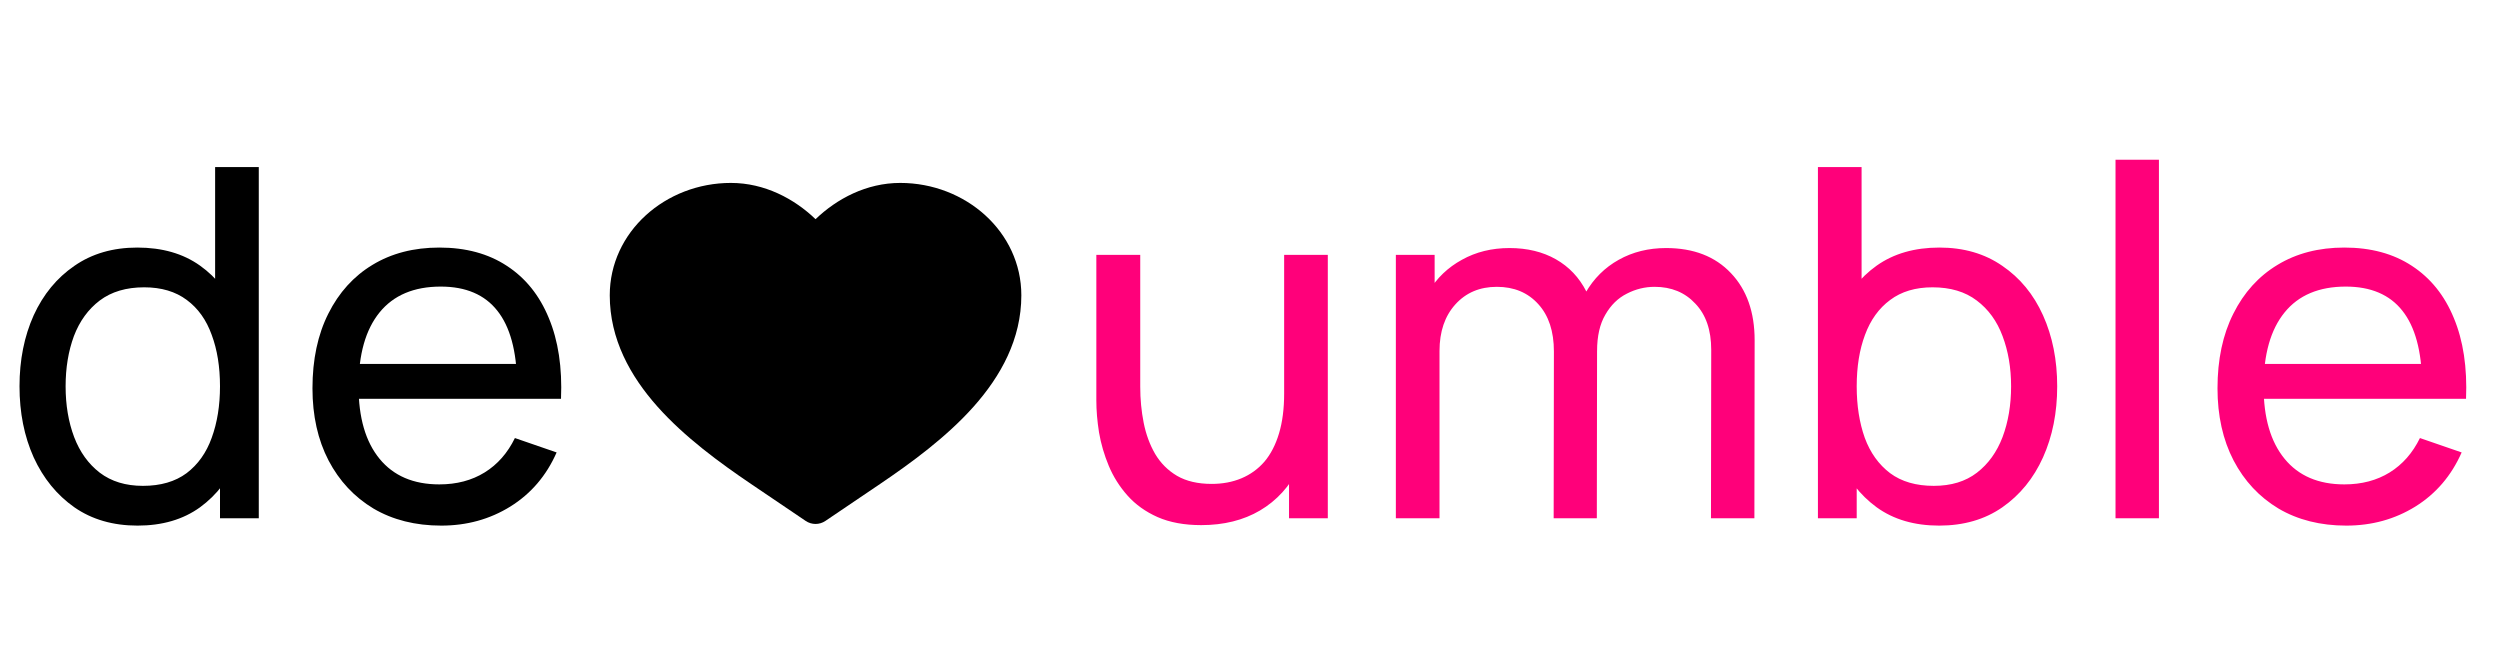 <svg width="82" height="22" viewBox="0 0 82 22" fill="none" xmlns="http://www.w3.org/2000/svg">
<path d="M4.512 17.24C3.707 17.24 3.016 17.04 2.44 16.64C1.864 16.235 1.419 15.688 1.104 15C0.795 14.312 0.64 13.536 0.64 12.672C0.64 11.808 0.795 11.032 1.104 10.344C1.419 9.656 1.864 9.115 2.44 8.72C3.016 8.32 3.704 8.12 4.504 8.12C5.32 8.12 6.005 8.317 6.56 8.712C7.115 9.107 7.533 9.648 7.816 10.336C8.104 11.024 8.248 11.803 8.248 12.672C8.248 13.531 8.104 14.307 7.816 15C7.533 15.688 7.115 16.235 6.56 16.64C6.005 17.04 5.323 17.24 4.512 17.24ZM4.688 15.936C5.269 15.936 5.747 15.797 6.12 15.52C6.493 15.237 6.768 14.851 6.944 14.36C7.125 13.864 7.216 13.301 7.216 12.672C7.216 12.032 7.125 11.469 6.944 10.984C6.768 10.493 6.496 10.112 6.128 9.84C5.76 9.563 5.293 9.424 4.728 9.424C4.141 9.424 3.656 9.568 3.272 9.856C2.893 10.144 2.611 10.533 2.424 11.024C2.243 11.515 2.152 12.064 2.152 12.672C2.152 13.285 2.245 13.84 2.432 14.336C2.619 14.827 2.899 15.216 3.272 15.504C3.651 15.792 4.123 15.936 4.688 15.936ZM7.216 17V10.64H7.056V5.48H8.488V17H7.216ZM14.473 17.24C13.625 17.24 12.884 17.053 12.249 16.68C11.62 16.301 11.129 15.776 10.777 15.104C10.425 14.427 10.249 13.637 10.249 12.736C10.249 11.792 10.423 10.976 10.769 10.288C11.116 9.595 11.599 9.061 12.217 8.688C12.841 8.309 13.572 8.12 14.409 8.12C15.279 8.12 16.017 8.32 16.625 8.72C17.239 9.12 17.697 9.691 18.001 10.432C18.311 11.173 18.444 12.056 18.401 13.08H16.961V12.568C16.945 11.507 16.729 10.715 16.313 10.192C15.897 9.664 15.279 9.4 14.457 9.4C13.577 9.4 12.908 9.683 12.449 10.248C11.991 10.813 11.761 11.624 11.761 12.68C11.761 13.699 11.991 14.488 12.449 15.048C12.908 15.608 13.561 15.888 14.409 15.888C14.98 15.888 15.476 15.757 15.897 15.496C16.319 15.235 16.649 14.859 16.889 14.368L18.257 14.84C17.921 15.603 17.415 16.195 16.737 16.616C16.065 17.032 15.311 17.24 14.473 17.24ZM11.281 13.08V11.936H17.665V13.08H11.281Z" fill="black"/>
<path d="M39.4 17.224C38.845 17.224 38.368 17.136 37.968 16.96C37.573 16.784 37.245 16.549 36.984 16.256C36.723 15.963 36.517 15.637 36.368 15.28C36.219 14.923 36.112 14.557 36.048 14.184C35.989 13.811 35.96 13.461 35.96 13.136V8.36H37.4V12.688C37.4 13.093 37.437 13.485 37.512 13.864C37.587 14.243 37.712 14.584 37.888 14.888C38.069 15.192 38.309 15.432 38.608 15.608C38.912 15.784 39.291 15.872 39.744 15.872C40.101 15.872 40.427 15.811 40.72 15.688C41.013 15.565 41.264 15.384 41.472 15.144C41.68 14.899 41.84 14.589 41.952 14.216C42.064 13.843 42.12 13.408 42.12 12.912L43.056 13.2C43.056 14.032 42.904 14.749 42.6 15.352C42.301 15.955 41.877 16.419 41.328 16.744C40.784 17.064 40.141 17.224 39.4 17.224ZM42.28 17V14.688H42.12V8.36H43.552V17H42.28ZM56.12 17L56.128 11.472C56.128 10.827 55.955 10.323 55.608 9.96C55.267 9.592 54.821 9.408 54.272 9.408C53.952 9.408 53.648 9.483 53.36 9.632C53.072 9.776 52.837 10.005 52.656 10.32C52.474 10.629 52.384 11.027 52.384 11.512L51.632 11.208C51.621 10.595 51.746 10.059 52.008 9.6C52.275 9.136 52.637 8.776 53.096 8.52C53.554 8.264 54.072 8.136 54.648 8.136C55.549 8.136 56.258 8.411 56.776 8.96C57.293 9.504 57.552 10.237 57.552 11.16L57.544 17H56.12ZM45.784 17V8.36H47.056V10.672H47.216V17H45.784ZM50.96 17L50.968 11.528C50.968 10.867 50.797 10.349 50.456 9.976C50.114 9.597 49.661 9.408 49.096 9.408C48.536 9.408 48.083 9.6 47.736 9.984C47.389 10.368 47.216 10.877 47.216 11.512L46.464 11.064C46.464 10.504 46.597 10.003 46.864 9.56C47.13 9.117 47.493 8.771 47.952 8.52C48.41 8.264 48.931 8.136 49.512 8.136C50.093 8.136 50.6 8.259 51.032 8.504C51.464 8.749 51.797 9.101 52.032 9.56C52.267 10.013 52.384 10.555 52.384 11.184L52.376 17H50.96ZM63.604 17.24C62.793 17.24 62.11 17.04 61.556 16.64C61.001 16.235 60.58 15.688 60.292 15C60.009 14.307 59.868 13.531 59.868 12.672C59.868 11.803 60.009 11.024 60.292 10.336C60.58 9.648 61.001 9.107 61.556 8.712C62.116 8.317 62.801 8.12 63.612 8.12C64.412 8.12 65.1 8.32 65.676 8.72C66.257 9.115 66.702 9.656 67.012 10.344C67.321 11.032 67.476 11.808 67.476 12.672C67.476 13.536 67.321 14.312 67.012 15C66.702 15.688 66.257 16.235 65.676 16.64C65.1 17.04 64.409 17.24 63.604 17.24ZM59.628 17V5.48H61.06V10.64H60.9V17H59.628ZM63.428 15.936C63.998 15.936 64.47 15.792 64.844 15.504C65.217 15.216 65.497 14.827 65.684 14.336C65.87 13.84 65.964 13.285 65.964 12.672C65.964 12.064 65.87 11.515 65.684 11.024C65.502 10.533 65.22 10.144 64.836 9.856C64.457 9.568 63.974 9.424 63.388 9.424C62.828 9.424 62.364 9.563 61.996 9.84C61.628 10.112 61.353 10.493 61.172 10.984C60.99 11.469 60.9 12.032 60.9 12.672C60.9 13.301 60.988 13.864 61.164 14.36C61.345 14.851 61.622 15.237 61.996 15.52C62.369 15.797 62.846 15.936 63.428 15.936ZM69.389 17V5.24H70.813V17H69.389ZM76.958 17.24C76.11 17.24 75.368 17.053 74.734 16.68C74.104 16.301 73.614 15.776 73.262 15.104C72.91 14.427 72.734 13.637 72.734 12.736C72.734 11.792 72.907 10.976 73.254 10.288C73.6 9.595 74.083 9.061 74.702 8.688C75.326 8.309 76.056 8.12 76.894 8.12C77.763 8.12 78.502 8.32 79.11 8.72C79.723 9.12 80.182 9.691 80.486 10.432C80.795 11.173 80.928 12.056 80.886 13.08H79.446V12.568C79.43 11.507 79.214 10.715 78.798 10.192C78.382 9.664 77.763 9.4 76.942 9.4C76.062 9.4 75.392 9.683 74.934 10.248C74.475 10.813 74.246 11.624 74.246 12.68C74.246 13.699 74.475 14.488 74.934 15.048C75.392 15.608 76.046 15.888 76.894 15.888C77.464 15.888 77.96 15.757 78.382 15.496C78.803 15.235 79.134 14.859 79.374 14.368L80.742 14.84C80.406 15.603 79.899 16.195 79.222 16.616C78.55 17.032 77.795 17.24 76.958 17.24ZM73.766 13.08V11.936H80.15V13.08H73.766Z" fill="#FF007A"/>
<path d="M23.973 6C21.828 6 20 7.604 20 9.687C20 11.124 20.673 12.334 21.565 13.337C22.454 14.335 23.6 15.174 24.637 15.876L26.426 17.086C26.622 17.219 26.878 17.219 27.074 17.086L28.863 15.876C29.9 15.174 31.046 14.335 31.935 13.337C32.827 12.334 33.5 11.124 33.5 9.687C33.5 7.604 31.672 6 29.527 6C28.421 6 27.448 6.519 26.75 7.189C26.052 6.519 25.079 6 23.973 6Z" fill="black"/>
</svg>
